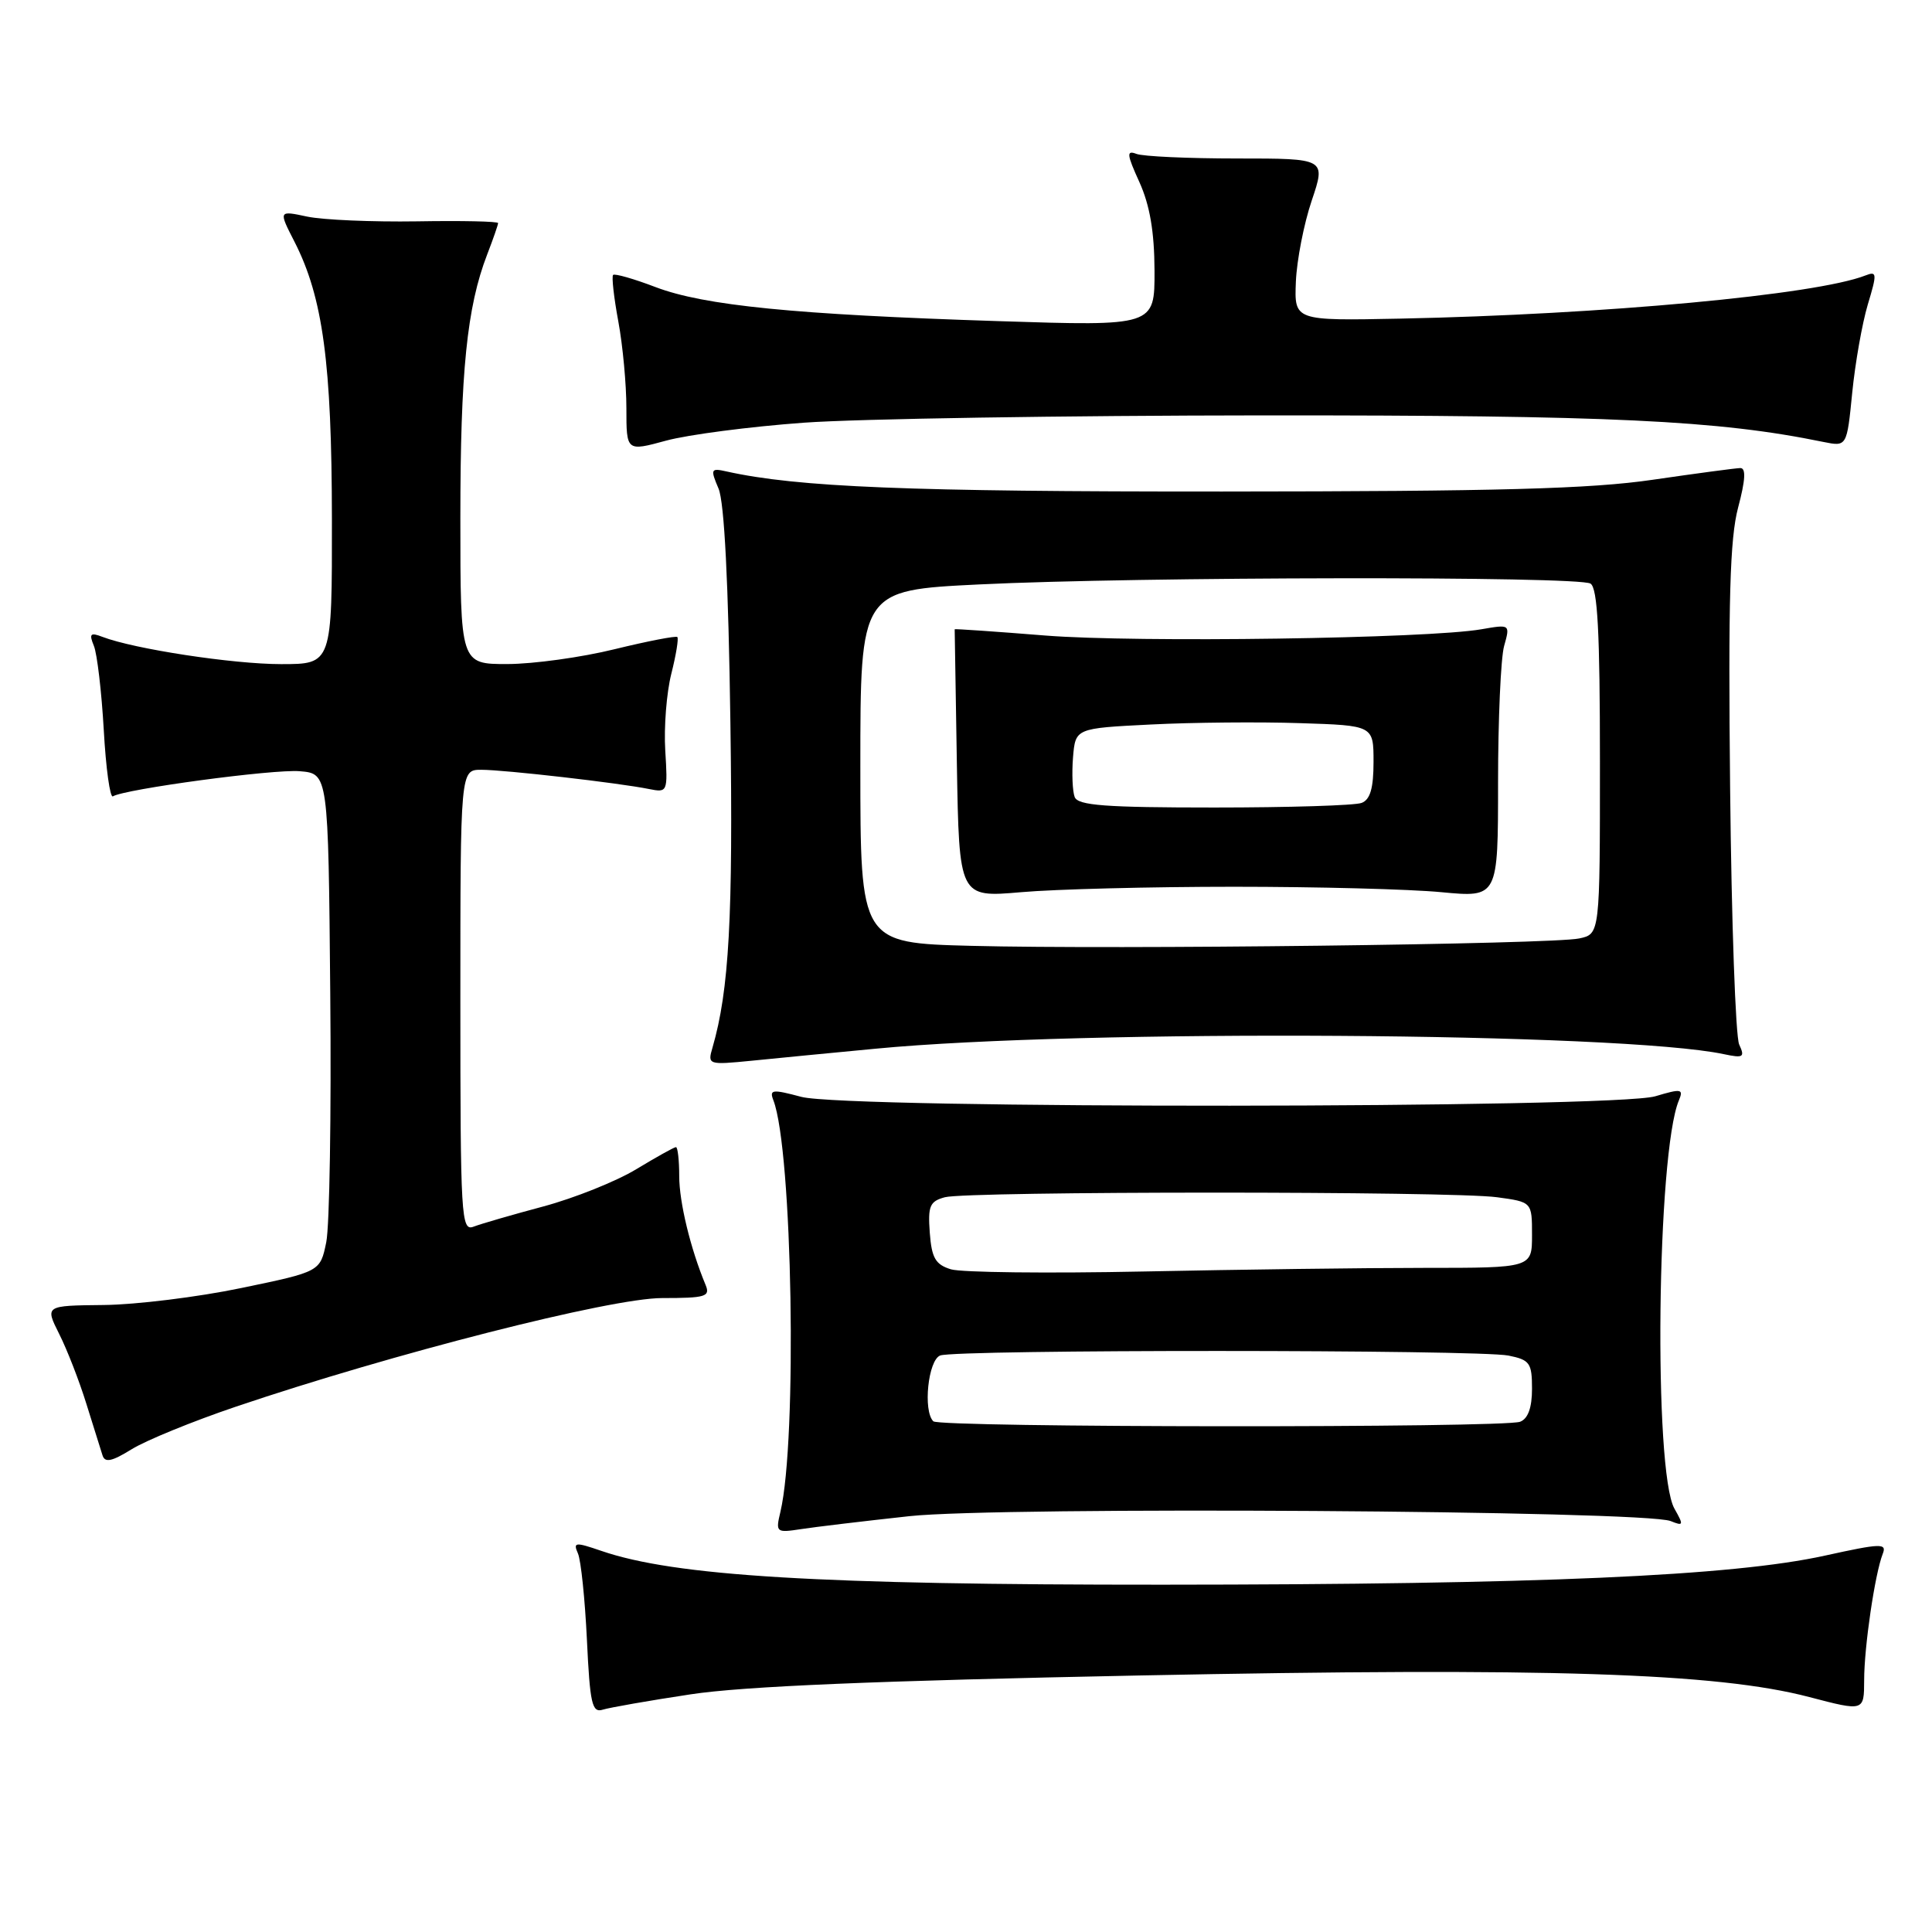 <?xml version="1.0" encoding="UTF-8" standalone="no"?>
<!DOCTYPE svg PUBLIC "-//W3C//DTD SVG 1.1//EN" "http://www.w3.org/Graphics/SVG/1.1/DTD/svg11.dtd" >
<svg xmlns="http://www.w3.org/2000/svg" xmlns:xlink="http://www.w3.org/1999/xlink" version="1.1" viewBox="0 0 256 256">
 <g >
 <path fill="currentColor"
d=" M 91.50 224.51 C 98.50 223.44 116.32 222.70 150.93 222.01 C 205.05 220.93 227.52 221.66 239.75 224.87 C 247.00 226.77 247.00 226.77 247.01 222.64 C 247.01 218.20 248.44 208.53 249.47 205.90 C 250.04 204.46 249.26 204.49 241.80 206.13 C 229.55 208.83 203.91 209.96 154.04 209.98 C 108.60 210.00 89.39 208.84 79.68 205.50 C 76.21 204.31 75.92 204.34 76.58 205.84 C 76.98 206.75 77.51 211.90 77.77 217.28 C 78.17 225.75 78.45 226.99 79.87 226.54 C 80.77 226.26 86.00 225.34 91.50 224.51 Z  M 120.50 200.90 C 132.47 199.60 217.91 200.15 221.37 201.55 C 223.08 202.24 223.12 202.11 221.87 199.90 C 219.08 194.97 219.54 152.76 222.46 145.81 C 223.10 144.28 222.79 144.23 219.34 145.26 C 213.90 146.88 112.18 146.95 106.18 145.34 C 102.32 144.31 101.92 144.36 102.48 145.80 C 105.01 152.40 105.66 190.79 103.41 200.32 C 102.76 203.05 102.84 203.12 106.12 202.62 C 107.98 202.33 114.45 201.56 120.50 200.90 Z  M 31.20 186.41 C 52.03 179.36 80.90 172.00 87.74 172.00 C 93.52 172.00 94.14 171.81 93.49 170.25 C 91.49 165.45 90.00 159.29 90.00 155.84 C 90.00 153.73 89.80 152.00 89.57 152.00 C 89.33 152.00 86.97 153.32 84.32 154.92 C 81.67 156.53 76.12 158.75 72.00 159.86 C 67.88 160.96 63.71 162.17 62.75 162.54 C 61.11 163.17 61.00 161.35 61.00 132.61 C 61.00 102.00 61.00 102.00 63.78 102.00 C 66.83 102.00 82.03 103.74 86.00 104.55 C 88.46 105.04 88.49 104.96 88.15 99.44 C 87.96 96.36 88.32 91.79 88.95 89.29 C 89.58 86.80 89.94 84.60 89.75 84.41 C 89.56 84.23 85.83 84.95 81.45 86.02 C 77.08 87.10 70.69 87.98 67.25 87.99 C 61.00 88.00 61.00 88.00 61.00 68.68 C 61.00 49.24 61.87 40.68 64.55 33.73 C 65.35 31.66 66.00 29.78 66.00 29.56 C 66.00 29.33 61.16 29.23 55.25 29.33 C 49.34 29.42 42.79 29.14 40.70 28.70 C 36.90 27.89 36.90 27.89 39.03 32.05 C 42.79 39.42 43.96 48.14 43.98 68.75 C 44.00 88.00 44.00 88.00 37.25 88.00 C 30.87 88.00 17.78 86.00 13.58 84.39 C 11.97 83.77 11.78 83.97 12.44 85.58 C 12.87 86.63 13.46 91.65 13.75 96.73 C 14.03 101.80 14.58 105.76 14.96 105.52 C 16.54 104.55 36.21 101.90 39.71 102.19 C 43.50 102.50 43.50 102.50 43.76 131.60 C 43.91 147.61 43.67 162.46 43.23 164.60 C 42.43 168.50 42.43 168.50 31.97 170.67 C 26.21 171.87 18.00 172.88 13.73 172.92 C 5.96 173.00 5.96 173.00 7.84 176.75 C 8.88 178.81 10.50 182.97 11.44 186.00 C 12.38 189.03 13.35 192.10 13.58 192.83 C 13.90 193.85 14.80 193.67 17.45 192.03 C 19.34 190.86 25.53 188.33 31.20 186.41 Z  M 116.00 138.96 C 143.25 136.34 214.84 136.80 228.41 139.68 C 231.01 140.23 231.23 140.09 230.45 138.40 C 229.97 137.35 229.43 122.10 229.25 104.50 C 228.99 79.47 229.22 71.36 230.31 67.25 C 231.28 63.60 231.37 62.01 230.60 62.02 C 230.00 62.03 224.78 62.73 219.00 63.57 C 210.75 64.78 198.51 65.11 161.96 65.13 C 120.35 65.15 105.69 64.56 96.27 62.47 C 94.18 62.00 94.11 62.15 95.21 64.74 C 95.98 66.54 96.52 77.25 96.78 95.67 C 97.15 121.50 96.61 131.23 94.41 138.81 C 93.74 141.09 93.83 141.12 99.62 140.55 C 102.85 140.22 110.22 139.51 116.00 138.96 Z  M 106.50 56.01 C 113.65 55.49 141.10 55.06 167.50 55.04 C 213.46 55.02 227.65 55.69 241.61 58.56 C 244.72 59.19 244.72 59.19 245.43 52.03 C 245.82 48.10 246.75 42.84 247.49 40.36 C 248.74 36.22 248.71 35.90 247.18 36.50 C 240.65 39.06 212.45 41.67 185.50 42.22 C 171.50 42.50 171.50 42.50 171.71 37.33 C 171.83 34.49 172.77 29.65 173.81 26.58 C 175.69 21.00 175.69 21.00 163.93 21.00 C 157.46 21.00 151.45 20.73 150.58 20.39 C 149.24 19.88 149.30 20.45 150.98 24.14 C 152.36 27.20 152.96 30.70 152.98 35.86 C 153.00 43.22 153.00 43.22 132.25 42.55 C 105.26 41.68 93.31 40.49 86.86 38.04 C 83.98 36.94 81.45 36.22 81.24 36.43 C 81.03 36.63 81.34 39.41 81.93 42.59 C 82.52 45.77 83.00 50.94 83.00 54.09 C 83.00 59.82 83.00 59.82 88.25 58.39 C 91.14 57.60 99.35 56.53 106.50 56.01 Z  M 123.67 188.33 C 122.28 186.94 122.98 180.22 124.58 179.61 C 126.67 178.80 195.85 178.82 199.88 179.62 C 202.71 180.19 203.00 180.60 203.00 184.02 C 203.00 186.53 202.47 187.99 201.42 188.39 C 199.25 189.22 124.50 189.17 123.67 188.33 Z  M 126.00 168.19 C 123.95 167.56 123.45 166.69 123.20 163.34 C 122.94 159.80 123.20 159.18 125.20 158.64 C 128.25 157.83 192.41 157.82 198.36 158.64 C 203.00 159.27 203.00 159.27 203.00 163.64 C 203.00 168.00 203.00 168.00 188.75 168.00 C 180.91 168.00 164.15 168.22 151.50 168.48 C 138.85 168.74 127.38 168.61 126.00 168.19 Z  M 128.75 125.33 C 114.00 124.95 114.00 124.95 114.00 101.58 C 114.00 78.21 114.00 78.21 129.75 77.44 C 150.68 76.41 209.17 76.33 210.75 77.33 C 211.69 77.92 212.00 83.77 212.00 100.94 C 212.00 123.77 212.00 123.77 209.25 124.35 C 205.66 125.12 147.71 125.82 128.75 125.33 Z  M 163.50 117.50 C 174.50 117.50 186.88 117.82 191.00 118.22 C 198.50 118.93 198.50 118.93 198.50 103.72 C 198.50 95.35 198.86 87.20 199.30 85.61 C 200.11 82.72 200.11 82.72 196.30 83.38 C 189.22 84.62 150.57 85.17 138.50 84.21 C 131.90 83.68 126.50 83.31 126.50 83.38 C 126.50 83.44 126.63 91.47 126.79 101.22 C 127.09 118.93 127.09 118.93 135.29 118.22 C 139.81 117.82 152.50 117.50 163.50 117.50 Z  M 142.40 105.61 C 142.11 104.84 142.01 102.48 142.18 100.36 C 142.50 96.50 142.50 96.50 152.50 96.00 C 158.00 95.72 166.89 95.64 172.25 95.82 C 182.00 96.13 182.00 96.13 182.00 100.96 C 182.00 104.44 181.56 105.96 180.42 106.39 C 179.55 106.73 170.76 107.00 160.89 107.00 C 146.46 107.00 142.83 106.73 142.40 105.61 Z "/>
</g>
</svg>